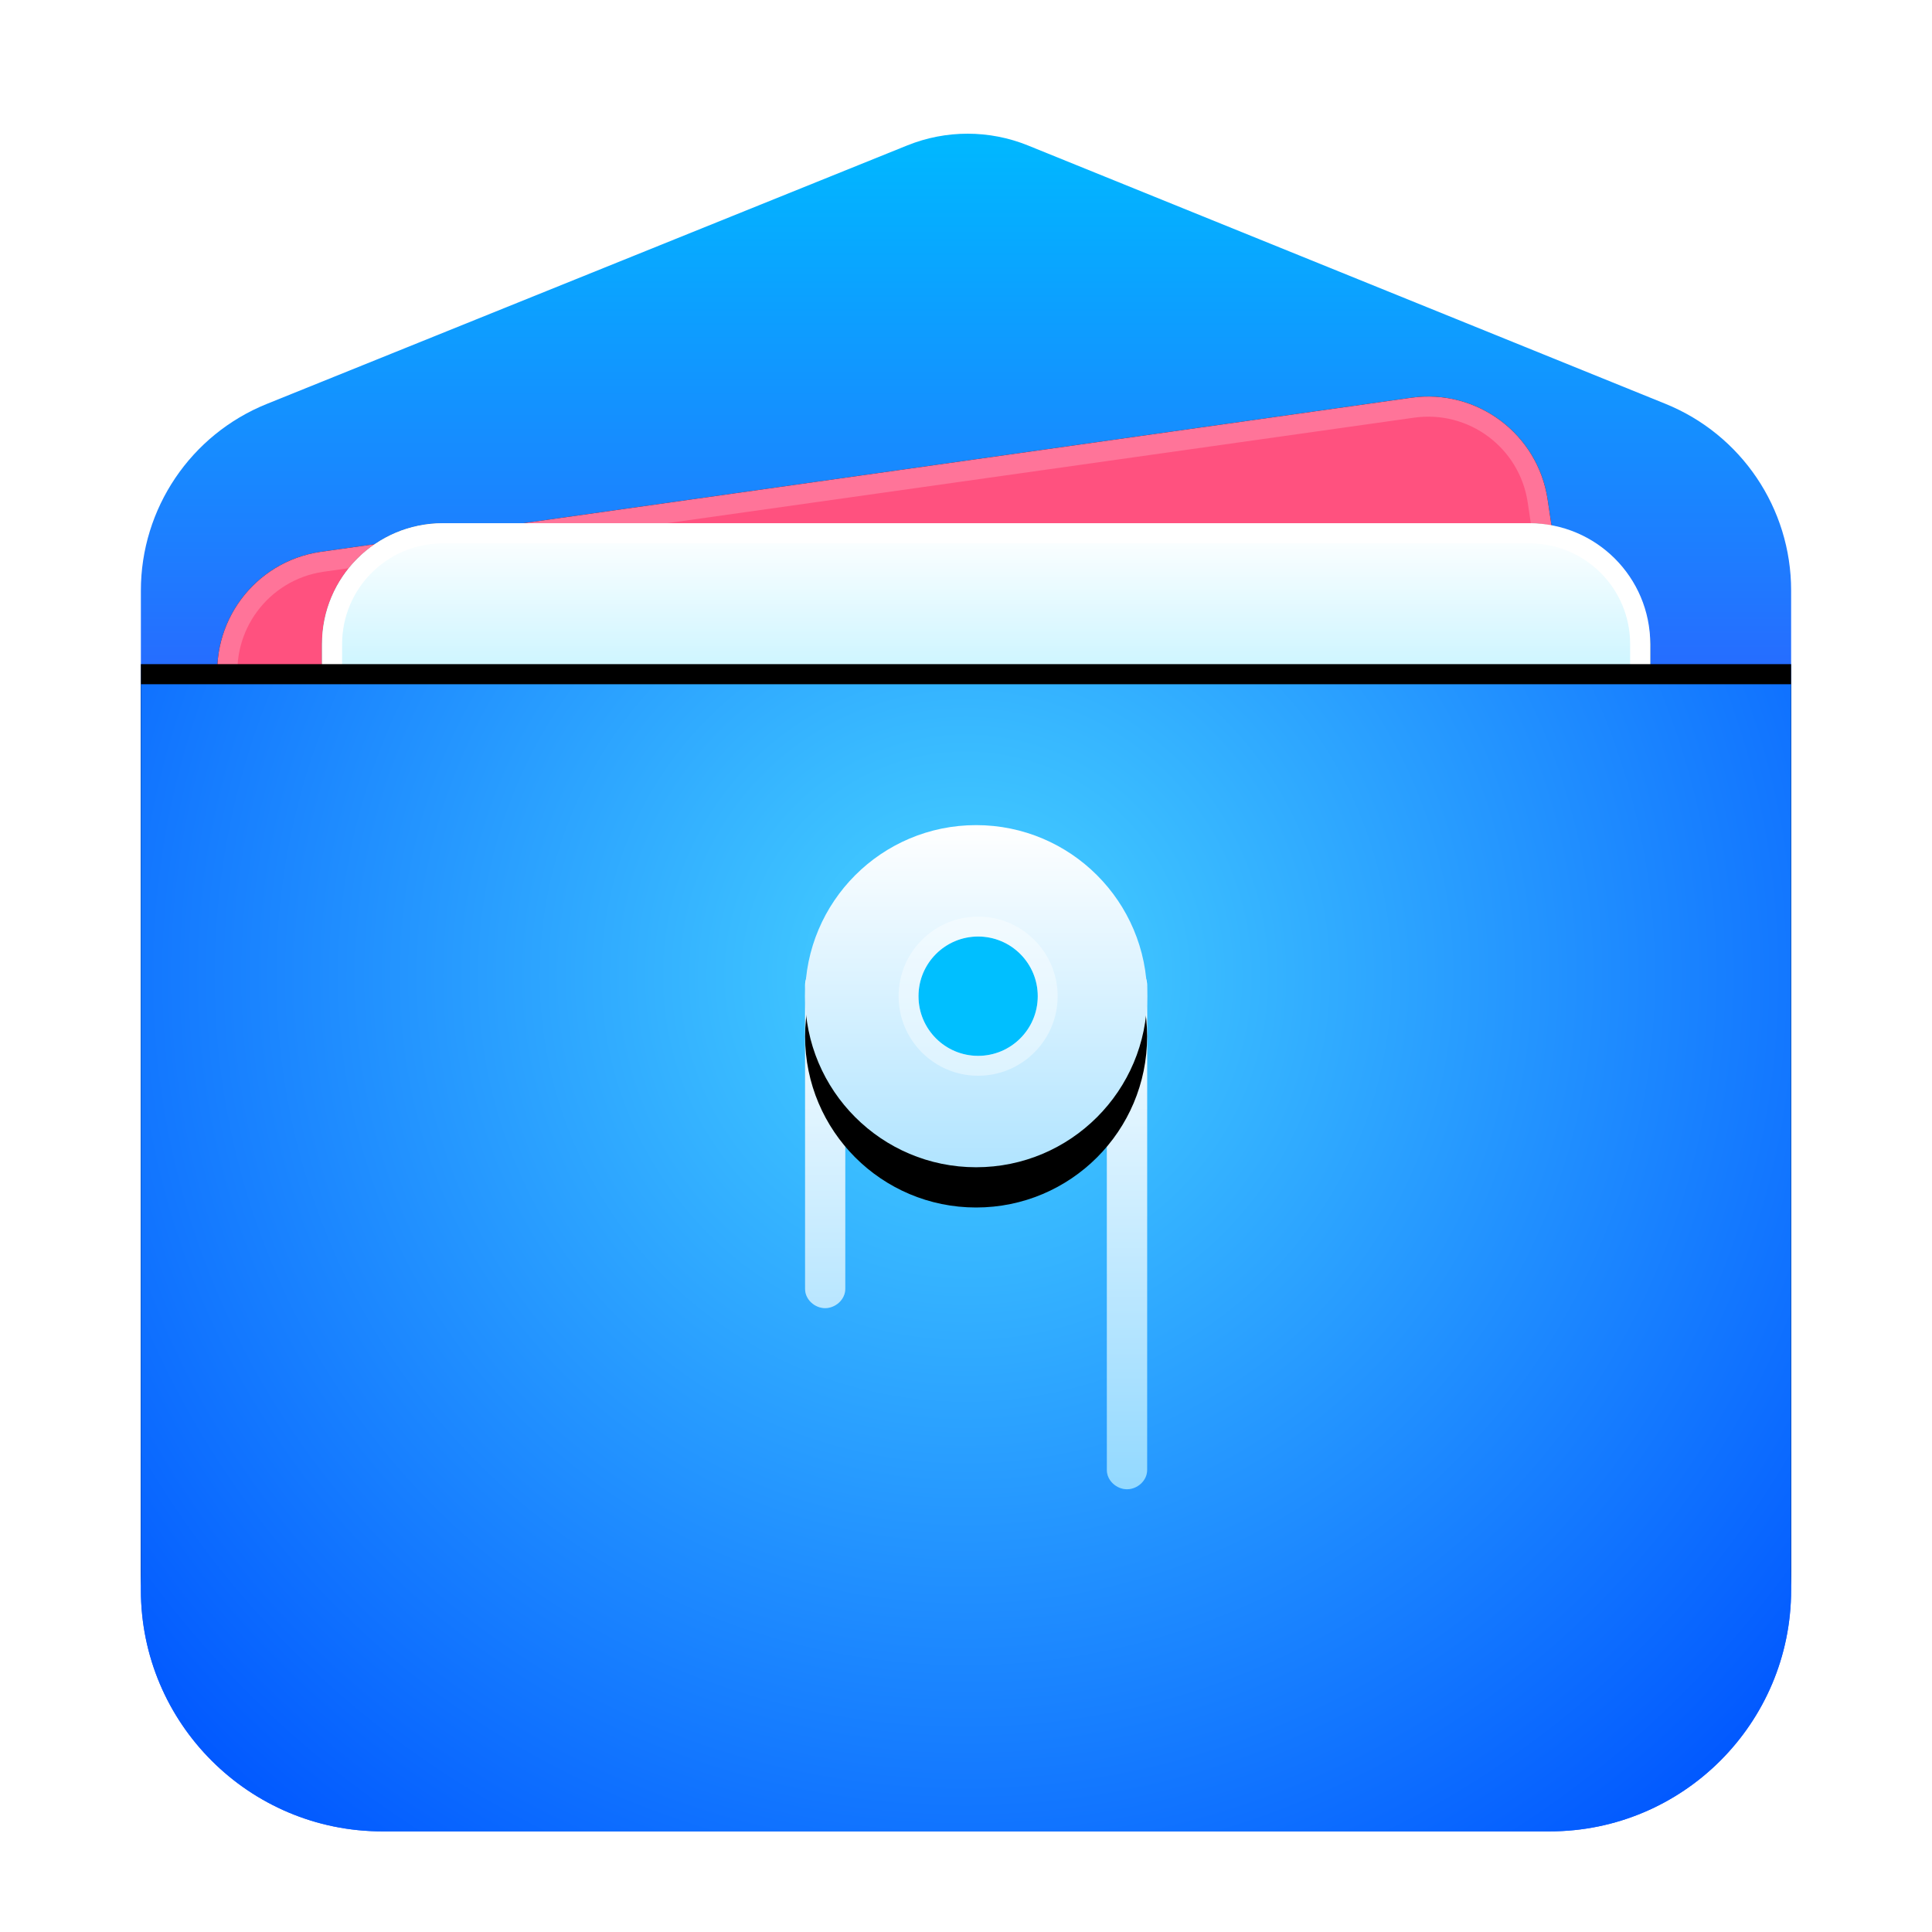 <?xml version="1.0" encoding="UTF-8"?>
<svg width="96px" height="96px" viewBox="0 0 96 96" version="1.1" xmlns="http://www.w3.org/2000/svg" xmlns:xlink="http://www.w3.org/1999/xlink">
    <title>apps/96/dde-file-manager</title>
    <defs>
        <filter x="-13.1%" y="-6.4%" width="124.9%" height="121.7%" filterUnits="objectBoundingBox" id="filter-1">
            <feOffset dx="0" dy="2" in="SourceAlpha" result="shadowOffsetOuter1"></feOffset>
            <feGaussianBlur stdDeviation="2" in="shadowOffsetOuter1" result="shadowBlurOuter1"></feGaussianBlur>
            <feColorMatrix values="0 0 0 0 0   0 0 0 0 0   0 0 0 0 0  0 0 0 0.2 0" type="matrix" in="shadowBlurOuter1" result="shadowMatrixOuter1"></feColorMatrix>
            <feMerge>
                <feMergeNode in="shadowMatrixOuter1"></feMergeNode>
                <feMergeNode in="SourceGraphic"></feMergeNode>
            </feMerge>
        </filter>
        <linearGradient x1="50%" y1="0%" x2="50%" y2="37.968%" id="linearGradient-2">
            <stop stop-color="#00B8FF" offset="0%"></stop>
            <stop stop-color="#2E5DFF" offset="100%"></stop>
        </linearGradient>
        <path d="M12.891,16.287 L67.598,16.247 C70.893,16.245 73.574,18.901 73.602,22.196 L74.014,70.614 C74.042,73.928 71.379,76.637 68.065,76.665 C68.049,76.665 68.034,76.665 68.018,76.665 L13.311,76.705 C10.016,76.707 7.335,74.051 7.307,70.756 L6.895,22.338 C6.867,19.024 9.531,16.315 12.844,16.287 C12.86,16.287 12.875,16.287 12.891,16.287 Z" id="path-3"></path>
        <filter x="-13.3%" y="-14.9%" width="126.6%" height="129.8%" filterUnits="objectBoundingBox" id="filter-4">
            <feOffset dx="0" dy="0" in="SourceAlpha" result="shadowOffsetOuter1"></feOffset>
            <feGaussianBlur stdDeviation="3" in="shadowOffsetOuter1" result="shadowBlurOuter1"></feGaussianBlur>
            <feColorMatrix values="0 0 0 0 0   0 0 0 0 0   0 0 0 0 0  0 0 0 0.2 0" type="matrix" in="shadowBlurOuter1"></feColorMatrix>
        </filter>
        <linearGradient x1="50%" y1="0%" x2="50%" y2="11.796%" id="linearGradient-5">
            <stop stop-color="#FFFFFF" offset="0%"></stop>
            <stop stop-color="#CEF5FF" offset="100%"></stop>
        </linearGradient>
        <rect id="path-6" x="9" y="19" width="66" height="59" rx="6"></rect>
        <filter x="-13.6%" y="-15.3%" width="127.3%" height="130.5%" filterUnits="objectBoundingBox" id="filter-7">
            <feOffset dx="0" dy="0" in="SourceAlpha" result="shadowOffsetOuter1"></feOffset>
            <feGaussianBlur stdDeviation="3" in="shadowOffsetOuter1" result="shadowBlurOuter1"></feGaussianBlur>
            <feColorMatrix values="0 0 0 0 0   0 0 0 0 0   0 0 0 0 0  0 0 0 0.2 0" type="matrix" in="shadowBlurOuter1"></feColorMatrix>
        </filter>
        <radialGradient cx="50%" cy="25.527%" fx="50%" fy="25.527%" r="96.89%" gradientTransform="translate(0.5, 0.255), scale(0.695, 1), rotate(90), translate(-0.5, -0.255)" id="radialGradient-8">
            <stop stop-color="#48D5FF" offset="0%"></stop>
            <stop stop-color="#0056FF" offset="100%"></stop>
        </radialGradient>
        <path d="M0,27 L82,27 L82,72 C82,78.627 76.627,84 70,84 L12,84 C5.373,84 8.11624501e-16,78.627 0,72 L0,27 L0,27 Z" id="path-9"></path>
        <filter x="-4.3%" y="-7.9%" width="108.5%" height="112.3%" filterUnits="objectBoundingBox" id="filter-10">
            <feOffset dx="0" dy="-1" in="SourceAlpha" result="shadowOffsetOuter1"></feOffset>
            <feGaussianBlur stdDeviation="1" in="shadowOffsetOuter1" result="shadowBlurOuter1"></feGaussianBlur>
            <feColorMatrix values="0 0 0 0 0   0 0 0 0 0   0 0 0 0 0  0 0 0 0.1 0" type="matrix" in="shadowBlurOuter1"></feColorMatrix>
        </filter>
        <linearGradient x1="50%" y1="0%" x2="50%" y2="100%" id="linearGradient-11">
            <stop stop-color="#FFFFFF" offset="0%"></stop>
            <stop stop-color="#4ABFFF" offset="100%"></stop>
        </linearGradient>
        <linearGradient x1="50%" y1="0%" x2="50%" y2="100%" id="linearGradient-12">
            <stop stop-color="#FFFFFF" offset="0%"></stop>
            <stop stop-color="#B1E4FF" offset="100%"></stop>
        </linearGradient>
        <path d="M41.502,51 C46.196,51 50,47.194 50,42.5 C50,37.806 46.196,34 41.502,34 C36.809,34 33.005,37.806 33.005,42.5 C33.005,47.194 36.809,51 41.502,51 Z" id="path-13"></path>
        <filter x="-23.5%" y="-11.8%" width="147.1%" height="147.1%" filterUnits="objectBoundingBox" id="filter-14">
            <feOffset dx="0" dy="2" in="SourceAlpha" result="shadowOffsetOuter1"></feOffset>
            <feGaussianBlur stdDeviation="1" in="shadowOffsetOuter1" result="shadowBlurOuter1"></feGaussianBlur>
            <feColorMatrix values="0 0 0 0 0.039   0 0 0 0 0.455   0 0 0 0 0.949  0 0 0 0.3 0" type="matrix" in="shadowBlurOuter1"></feColorMatrix>
        </filter>
    </defs>
    <g id="apps/96/dde-file-manager" stroke="none" stroke-width="1" fill="none" fill-rule="evenodd">
        <g id="Group-40" filter="url(#filter-1)" transform="translate(7, 5)">
            <path d="M0,27.619 L3.55271368e-15,22.344 C3.05334665e-15,18.267 2.476,14.597 6.257,13.071 L38.083,0.225 C40.008,-0.552 42.159,-0.55 44.082,0.229 L75.756,13.066 C79.53,14.596 82,18.261 82,22.334 L82,27.619 L82,27.619 L82,72 C82,78.627 76.627,84 70,84 L12,84 C5.373,84 8.11624501e-16,78.627 0,72 L0,27.619 L0,27.619 Z" id="Rectangle-239" fill="url(#linearGradient-2)"></path>
            <g id="Rectangle-241" transform="translate(40.455, 46.476) rotate(-368) translate(-40.455, -46.476)">
                <use fill="black" fill-opacity="1" filter="url(#filter-4)" xlink:href="#path-3"></use>
                <use fill="#FF517F" fill-rule="evenodd" xlink:href="#path-3"></use>
            </g>
            <path d="M67.598,16.247 C70.893,16.245 73.574,18.901 73.602,22.196 L74.014,70.614 C74.042,73.928 71.379,76.637 68.065,76.665 L68.018,76.665 L13.311,76.705 C10.016,76.707 7.335,74.051 7.307,70.756 L6.895,22.338 C6.867,19.024 9.531,16.315 12.844,16.287 C12.86,16.287 12.875,16.287 12.891,16.287 L67.598,16.247 Z M67.599,17.247 L12.892,17.287 C12.872,17.287 12.872,17.287 12.853,17.287 C10.091,17.31 7.872,19.568 7.895,22.329 L8.307,70.747 C8.331,73.493 10.564,75.707 13.311,75.705 L68.018,75.665 L68.056,75.665 C70.818,75.641 73.037,73.384 73.014,70.623 L72.602,22.204 C72.579,19.458 70.345,17.245 67.599,17.247 Z" id="Rectangle-241" fill-opacity="0.2" fill="#FFFFFF" fill-rule="nonzero" transform="translate(40.455, 46.476) rotate(-368) translate(-40.455, -46.476)"></path>
            <g id="Rectangle-241">
                <use fill="black" fill-opacity="1" filter="url(#filter-7)" xlink:href="#path-6"></use>
                <use fill="url(#linearGradient-5)" fill-rule="evenodd" xlink:href="#path-6"></use>
            </g>
            <path d="M69,19 C72.314,19 75,21.686 75,25 L75,72 C75,75.314 72.314,78 69,78 L15,78 C11.686,78 9,75.314 9,72 L9,25 C9,21.686 11.686,19 15,19 L69,19 Z M69,20 L15,20 C12.239,20 10,22.239 10,25 L10,72 C10,74.761 12.239,77 15,77 L69,77 C71.761,77 74,74.761 74,72 L74,25 C74,22.239 71.761,20 69,20 Z" id="Rectangle-241" fill="#FFFFFF" fill-rule="nonzero"></path>
            <g id="Rectangle-239">
                <use fill="black" fill-opacity="1" filter="url(#filter-10)" xlink:href="#path-9"></use>
                <use fill="url(#radialGradient-8)" fill-rule="evenodd" xlink:href="#path-9"></use>
            </g>
            <path d="M35,43 L35,57.047 C35,57.573 34.515,58 34,58 C33.485,58 33.005,57.573 33.005,57.047 L33.005,41.953 C33.005,41.427 33.423,41 33.938,41 L49.067,41 C49.582,41 50,41.427 50,41.953 L50,66.047 C50,66.573 49.515,67 49,67 C48.485,67 48,66.573 48,66.047 L48,43 L35,43 Z" id="Path-1387" fill="url(#linearGradient-11)"></path>
            <path d="M49.067,41 C49.582,41 50,41.427 50,41.953 L50,66.047 C50,66.573 49.515,67 49,67 C48.485,67 48,66.573 48,66.047 L48,43 L35,43 L35,57.047 C35,57.573 34.515,58 34,58 C33.485,58 33.005,57.573 33.005,57.047 L33.005,41.953 C33.005,41.427 33.423,41 33.938,41 L49.067,41 Z" id="Path-1387" fill-opacity="0.4" fill="#FFFFFF" fill-rule="nonzero"></path>
            <g id="Oval-231">
                <use fill="black" fill-opacity="1" filter="url(#filter-14)" xlink:href="#path-13"></use>
                <use fill="url(#linearGradient-12)" fill-rule="evenodd" xlink:href="#path-13"></use>
            </g>
            <path d="M41.602,45.465 C43.239,45.465 44.566,44.137 44.566,42.5 C44.566,40.863 43.239,39.535 41.602,39.535 C39.966,39.535 38.639,40.863 38.639,42.5 C38.639,44.137 39.966,45.465 41.602,45.465 Z" id="Oval-231" fill="#00BFFF"></path>
            <path d="M41.602,38.547 C39.42,38.547 37.651,40.317 37.651,42.5 C37.651,44.683 39.42,46.453 41.602,46.453 C43.785,46.453 45.554,44.683 45.554,42.5 C45.554,40.317 43.785,38.547 41.602,38.547 Z M41.602,39.535 C43.239,39.535 44.566,40.863 44.566,42.5 C44.566,44.137 43.239,45.465 41.602,45.465 C39.966,45.465 38.639,44.137 38.639,42.5 C38.639,40.863 39.966,39.535 41.602,39.535 Z" id="Oval-231" fill-opacity="0.4" fill="#FFFFFF" fill-rule="nonzero"></path>
        </g>
        <g id="Guide-96" transform="translate(3, 3)"></g>
    </g>
</svg>